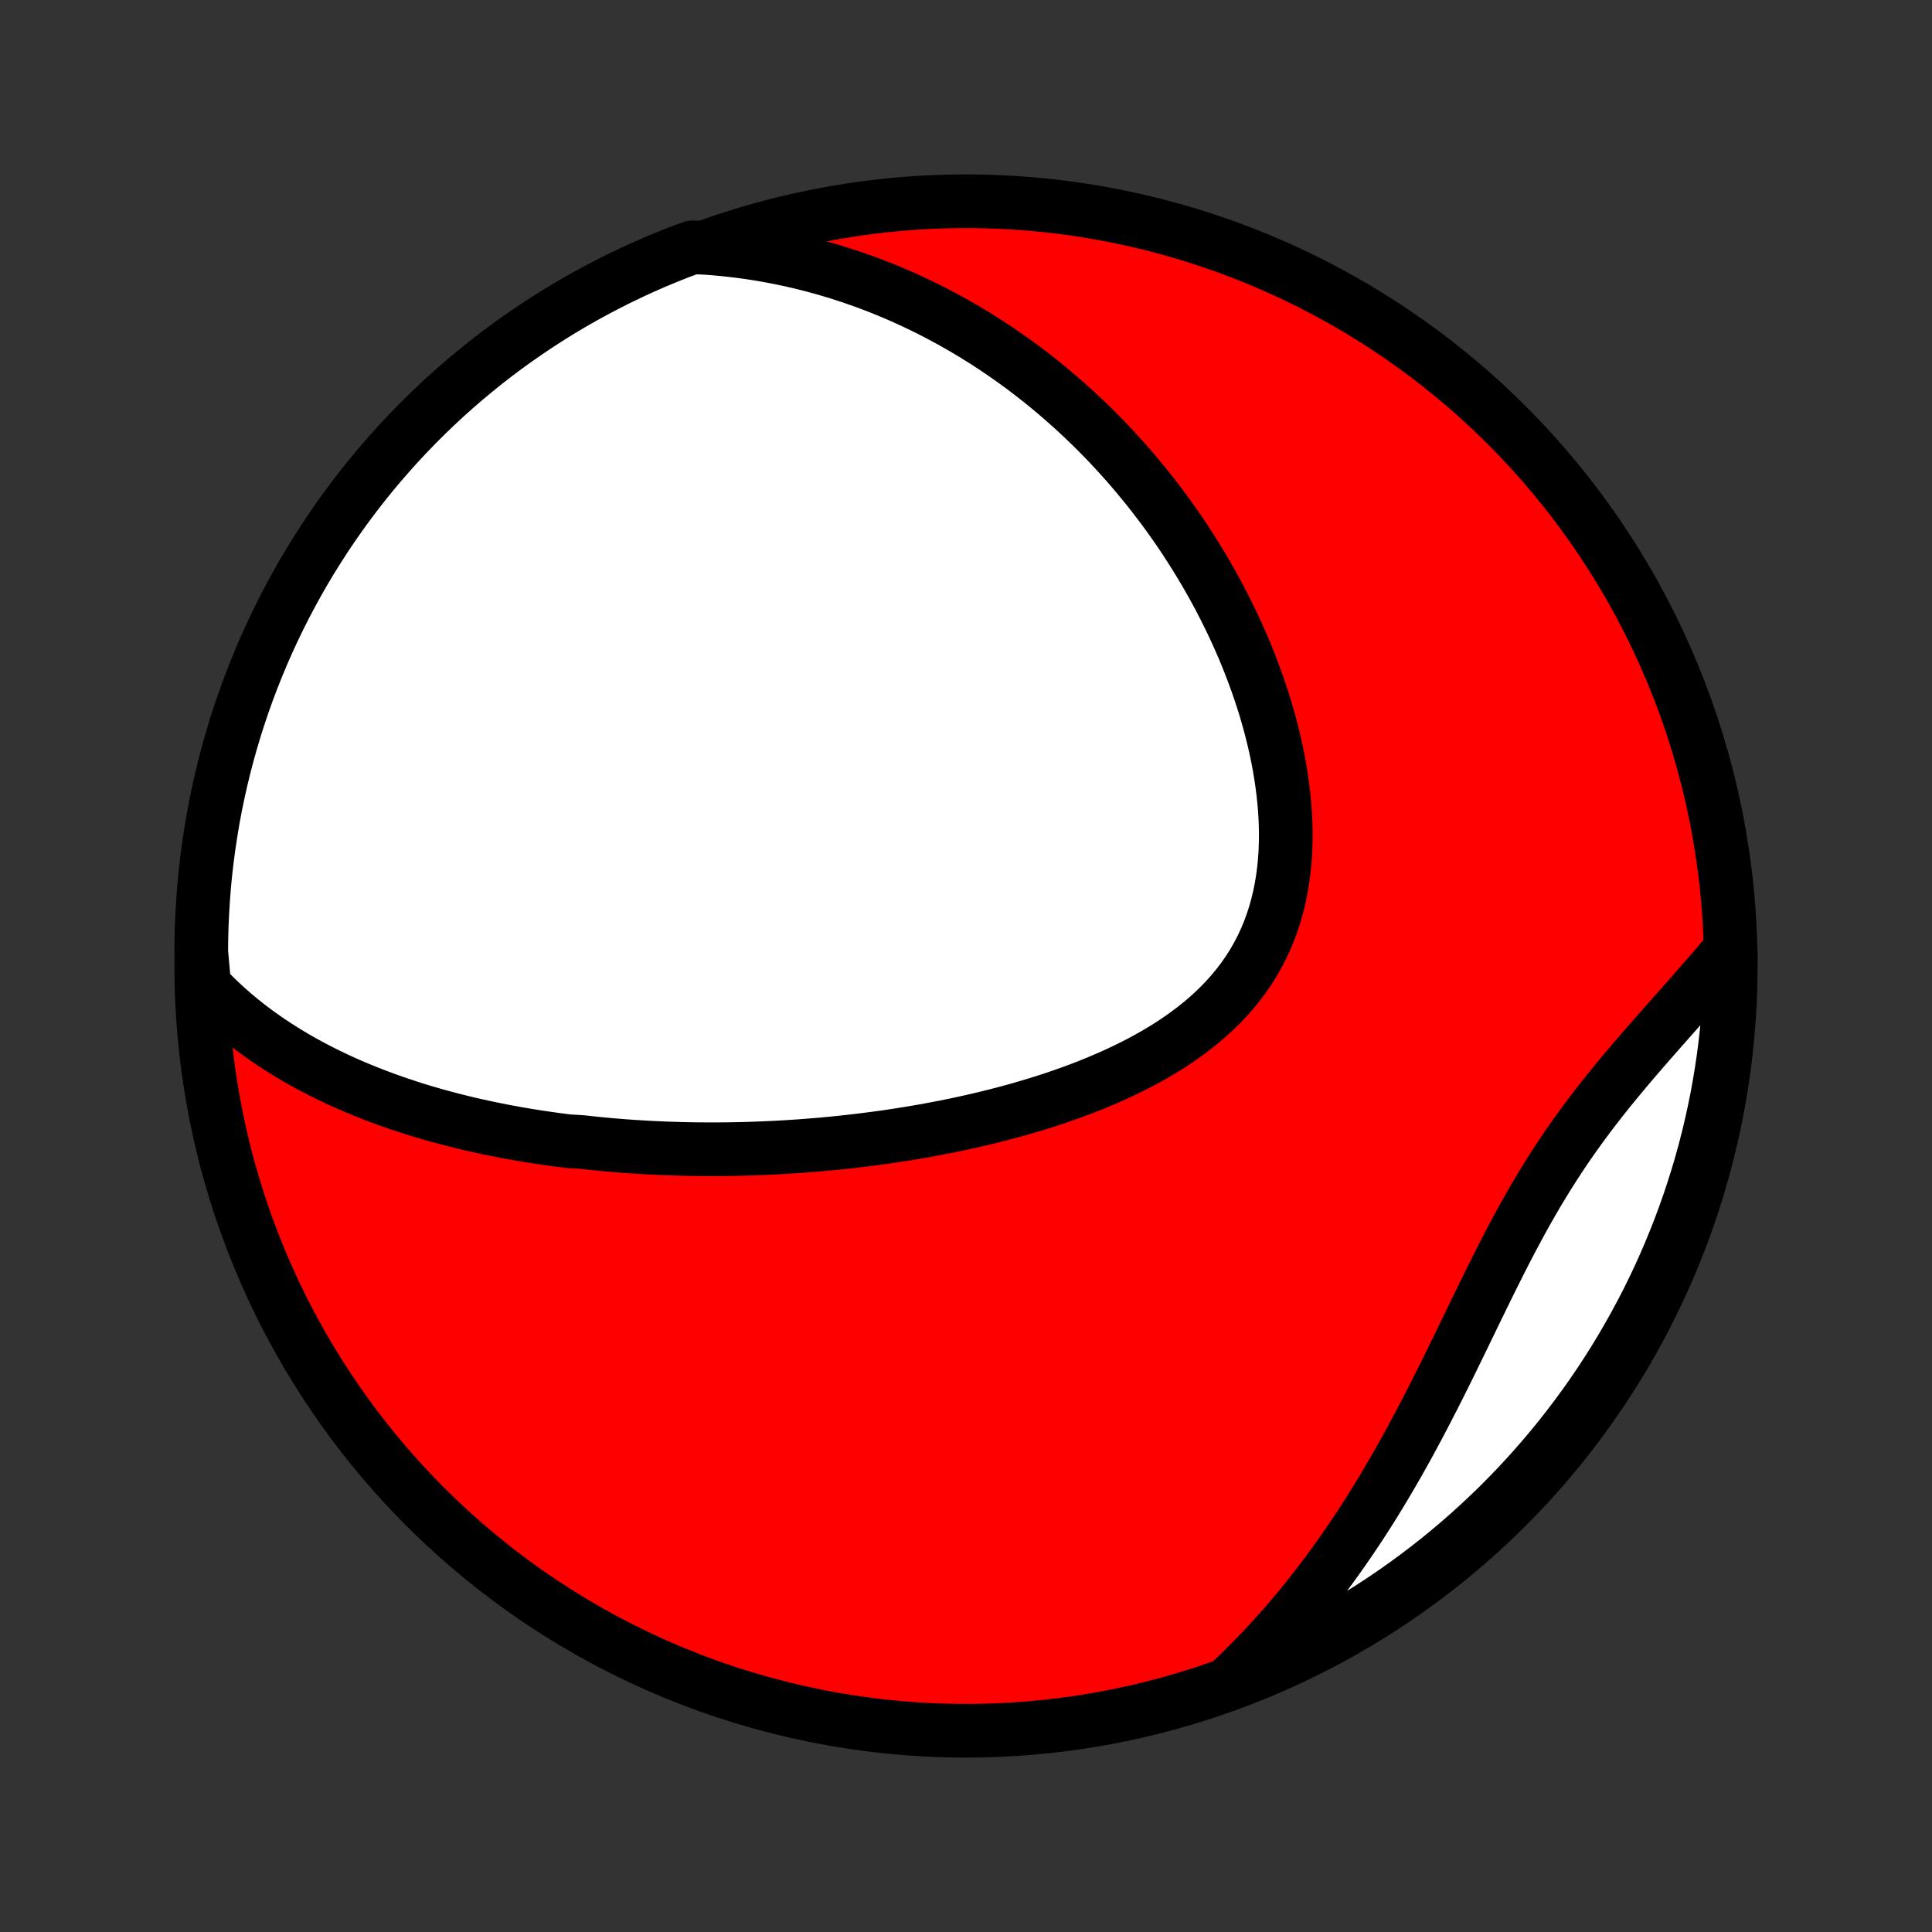 <?xml version="1.0" encoding="utf-8" standalone="no"?>
<!DOCTYPE svg PUBLIC "-//W3C//DTD SVG 1.1//EN"
  "http://www.w3.org/Graphics/SVG/1.1/DTD/svg11.dtd">
<!-- Created with matplotlib (http://matplotlib.org/) -->
<svg height="72pt" version="1.1" viewBox="0 0 72 72" width="72pt" xmlns="http://www.w3.org/2000/svg" xmlns:xlink="http://www.w3.org/1999/xlink">
 <rect x="0" y="0" width="72" height="72" fill="#333333" stroke="none"/>
 <defs>
  <style type="text/css">
*{stroke-linecap:butt;stroke-linejoin:round;}
  </style>
 </defs>
 <g id="figure_1">
  <g id="patch_1">
   <path d="
M0 72
L72 72
L72 0
L0 0
z
" style="fill:none;"/>
  </g>
  <g id="axes_1">
   <g id="PatchCollection_1">
    <defs>
     <path d="
M36 -7.5
C43.558 -7.5 50.808 -10.503 56.153 -15.848
C61.497 -21.192 64.5 -28.442 64.5 -36
C64.5 -43.558 61.497 -50.808 56.153 -56.153
C50.808 -61.497 43.558 -64.5 36 -64.5
C28.442 -64.5 21.192 -61.497 15.848 -56.153
C10.503 -50.808 7.5 -43.558 7.5 -36
C7.5 -28.442 10.503 -21.192 15.848 -15.848
C21.192 -10.503 28.442 -7.5 36 -7.5
z
" id="C0_0_a811fe30f3"/>
     <path d="
M7.614 -35.261
L7.829 -35.036
L8.047 -34.819
L8.267 -34.609
L8.49 -34.406
L8.716 -34.209
L8.943 -34.019
L9.172 -33.836
L9.402 -33.658
L9.634 -33.487
L9.868 -33.321
L10.102 -33.161
L10.338 -33.006
L10.575 -32.856
L10.812 -32.711
L11.05 -32.57
L11.289 -32.434
L11.528 -32.303
L11.767 -32.176
L12.007 -32.053
L12.248 -31.934
L12.488 -31.819
L12.729 -31.707
L12.969 -31.6
L13.21 -31.495
L13.451 -31.395
L13.692 -31.297
L13.933 -31.202
L14.174 -31.111
L14.415 -31.022
L14.656 -30.937
L14.897 -30.854
L15.138 -30.774
L15.379 -30.696
L15.62 -30.621
L15.86 -30.549
L16.101 -30.479
L16.342 -30.411
L16.582 -30.346
L16.823 -30.282
L17.064 -30.221
L17.304 -30.162
L17.545 -30.105
L17.786 -30.051
L18.026 -29.998
L18.267 -29.947
L18.509 -29.898
L18.75 -29.85
L18.991 -29.805
L19.233 -29.761
L19.474 -29.719
L19.717 -29.679
L19.959 -29.64
L20.202 -29.603
L20.445 -29.568
L20.688 -29.534
L20.932 -29.502
L21.177 -29.471
L21.667 -29.442
L21.913 -29.415
L22.16 -29.389
L22.407 -29.364
L22.655 -29.341
L22.904 -29.319
L23.153 -29.299
L23.404 -29.28
L23.655 -29.263
L23.907 -29.248
L24.16 -29.233
L24.414 -29.221
L24.669 -29.209
L24.925 -29.199
L25.182 -29.191
L25.44 -29.184
L25.7 -29.178
L25.96 -29.174
L26.223 -29.172
L26.486 -29.171
L26.75 -29.171
L27.016 -29.173
L27.284 -29.177
L27.552 -29.182
L27.823 -29.189
L28.095 -29.198
L28.368 -29.208
L28.643 -29.22
L28.92 -29.233
L29.198 -29.248
L29.478 -29.266
L29.76 -29.284
L30.043 -29.305
L30.328 -29.328
L30.615 -29.352
L30.904 -29.379
L31.195 -29.407
L31.487 -29.438
L31.781 -29.471
L32.077 -29.506
L32.375 -29.543
L32.675 -29.582
L32.977 -29.624
L33.28 -29.668
L33.585 -29.715
L33.892 -29.764
L34.2 -29.816
L34.511 -29.87
L34.823 -29.928
L35.136 -29.988
L35.451 -30.051
L35.768 -30.117
L36.085 -30.186
L36.404 -30.259
L36.725 -30.334
L37.046 -30.414
L37.368 -30.496
L37.691 -30.583
L38.014 -30.673
L38.338 -30.767
L38.663 -30.865
L38.987 -30.967
L39.311 -31.073
L39.635 -31.184
L39.958 -31.299
L40.28 -31.419
L40.601 -31.543
L40.92 -31.673
L41.237 -31.808
L41.553 -31.948
L41.865 -32.093
L42.175 -32.245
L42.481 -32.401
L42.783 -32.564
L43.082 -32.733
L43.375 -32.909
L43.663 -33.09
L43.945 -33.279
L44.221 -33.474
L44.49 -33.676
L44.752 -33.886
L45.007 -34.102
L45.252 -34.326
L45.489 -34.557
L45.717 -34.796
L45.935 -35.042
L46.142 -35.296
L46.34 -35.558
L46.526 -35.827
L46.701 -36.103
L46.864 -36.386
L47.016 -36.677
L47.156 -36.974
L47.283 -37.278
L47.399 -37.589
L47.503 -37.905
L47.594 -38.227
L47.674 -38.554
L47.742 -38.886
L47.799 -39.223
L47.844 -39.563
L47.878 -39.907
L47.902 -40.254
L47.914 -40.604
L47.917 -40.956
L47.91 -41.309
L47.893 -41.664
L47.867 -42.02
L47.832 -42.376
L47.788 -42.732
L47.737 -43.088
L47.677 -43.443
L47.61 -43.798
L47.536 -44.151
L47.455 -44.502
L47.367 -44.852
L47.273 -45.2
L47.173 -45.545
L47.067 -45.887
L46.955 -46.227
L46.839 -46.565
L46.717 -46.898
L46.591 -47.229
L46.46 -47.557
L46.325 -47.881
L46.185 -48.201
L46.042 -48.518
L45.895 -48.831
L45.744 -49.14
L45.59 -49.446
L45.433 -49.748
L45.273 -50.045
L45.109 -50.339
L44.943 -50.629
L44.775 -50.914
L44.603 -51.196
L44.429 -51.474
L44.253 -51.748
L44.075 -52.018
L43.895 -52.284
L43.712 -52.546
L43.527 -52.805
L43.341 -53.059
L43.152 -53.309
L42.962 -53.556
L42.77 -53.799
L42.576 -54.038
L42.381 -54.274
L42.184 -54.506
L41.986 -54.734
L41.786 -54.959
L41.584 -55.18
L41.381 -55.398
L41.177 -55.612
L40.971 -55.822
L40.764 -56.03
L40.555 -56.234
L40.345 -56.435
L40.134 -56.632
L39.921 -56.826
L39.707 -57.017
L39.491 -57.205
L39.274 -57.39
L39.056 -57.572
L38.836 -57.751
L38.615 -57.926
L38.392 -58.099
L38.169 -58.269
L37.943 -58.435
L37.716 -58.599
L37.487 -58.76
L37.257 -58.918
L37.026 -59.073
L36.792 -59.226
L36.557 -59.375
L36.321 -59.522
L36.082 -59.666
L35.842 -59.807
L35.601 -59.945
L35.357 -60.08
L35.111 -60.213
L34.864 -60.343
L34.615 -60.47
L34.363 -60.594
L34.11 -60.715
L33.854 -60.834
L33.597 -60.95
L33.337 -61.062
L33.075 -61.172
L32.81 -61.279
L32.543 -61.383
L32.274 -61.484
L32.002 -61.581
L31.728 -61.676
L31.451 -61.767
L31.172 -61.856
L30.889 -61.941
L30.604 -62.022
L30.316 -62.1
L30.025 -62.175
L29.732 -62.246
L29.435 -62.314
L29.135 -62.377
L28.831 -62.437
L28.525 -62.493
L28.215 -62.545
L27.902 -62.593
L27.585 -62.636
L27.265 -62.675
L26.942 -62.709
L26.614 -62.739
L26.284 -62.764
L25.815 -62.784
L25.352 -62.618
L24.892 -62.436
L24.435 -62.246
L23.983 -62.048
L23.533 -61.842
L23.088 -61.629
L22.647 -61.407
L22.209 -61.178
L21.776 -60.941
L21.347 -60.697
L20.923 -60.445
L20.503 -60.185
L20.088 -59.919
L19.678 -59.644
L19.272 -59.363
L18.872 -59.075
L18.477 -58.779
L18.088 -58.477
L17.704 -58.167
L17.325 -57.852
L16.952 -57.529
L16.585 -57.2
L16.224 -56.864
L15.869 -56.522
L15.52 -56.174
L15.177 -55.819
L14.841 -55.459
L14.511 -55.093
L14.187 -54.72
L13.87 -54.342
L13.56 -53.959
L13.257 -53.57
L12.961 -53.176
L12.671 -52.776
L12.389 -52.371
L12.114 -51.962
L11.847 -51.547
L11.586 -51.128
L11.333 -50.704
L11.088 -50.276
L10.85 -49.843
L10.62 -49.406
L10.398 -48.965
L10.183 -48.521
L9.976 -48.072
L9.777 -47.619
L9.587 -47.163
L9.404 -46.704
L9.229 -46.242
L9.063 -45.776
L8.904 -45.307
L8.754 -44.836
L8.612 -44.361
L8.479 -43.885
L8.354 -43.405
L8.237 -42.924
L8.129 -42.44
L8.029 -41.955
L7.938 -41.468
L7.856 -40.978
L7.782 -40.488
L7.716 -39.996
L7.659 -39.503
L7.611 -39.009
L7.572 -38.514
L7.541 -38.018
L7.518 -37.522
L7.505 -37.025
L7.5 -36.527
z
" id="C0_1_62f9c083f0"/>
     <path d="
M45.966 -9.429
L46.208 -9.662
L46.448 -9.898
L46.687 -10.138
L46.924 -10.382
L47.159 -10.63
L47.392 -10.883
L47.624 -11.139
L47.854 -11.399
L48.083 -11.664
L48.31 -11.932
L48.535 -12.205
L48.758 -12.482
L48.98 -12.762
L49.2 -13.047
L49.418 -13.337
L49.635 -13.63
L49.849 -13.928
L50.062 -14.229
L50.273 -14.535
L50.483 -14.845
L50.691 -15.159
L50.897 -15.477
L51.101 -15.799
L51.303 -16.124
L51.504 -16.454
L51.702 -16.787
L51.899 -17.124
L52.095 -17.464
L52.288 -17.808
L52.481 -18.155
L52.671 -18.505
L52.86 -18.858
L53.047 -19.214
L53.233 -19.572
L53.418 -19.933
L53.602 -20.296
L53.784 -20.66
L53.966 -21.027
L54.146 -21.395
L54.326 -21.763
L54.506 -22.133
L54.685 -22.503
L54.864 -22.873
L55.044 -23.243
L55.223 -23.612
L55.404 -23.981
L55.585 -24.348
L55.767 -24.713
L55.951 -25.077
L56.136 -25.438
L56.323 -25.797
L56.512 -26.152
L56.703 -26.505
L56.897 -26.854
L57.094 -27.199
L57.293 -27.54
L57.496 -27.877
L57.701 -28.21
L57.909 -28.538
L58.12 -28.862
L58.334 -29.181
L58.551 -29.496
L58.771 -29.807
L58.993 -30.113
L59.217 -30.414
L59.444 -30.712
L59.672 -31.005
L59.902 -31.295
L60.134 -31.58
L60.366 -31.862
L60.599 -32.141
L60.832 -32.416
L61.066 -32.688
L61.299 -32.958
L61.531 -33.224
L61.763 -33.488
L61.994 -33.75
L62.223 -34.009
L62.451 -34.266
L62.676 -34.521
L62.9 -34.774
L63.122 -35.026
L63.341 -35.275
L63.557 -35.523
L63.771 -35.77
L63.982 -36.015
L64.189 -36.26
L64.5 -36.502
L64.496 -36.007
L64.483 -35.509
L64.461 -35.012
L64.431 -34.515
L64.392 -34.019
L64.345 -33.523
L64.288 -33.028
L64.224 -32.533
L64.15 -32.04
L64.068 -31.548
L63.978 -31.058
L63.879 -30.569
L63.771 -30.081
L63.655 -29.596
L63.531 -29.112
L63.398 -28.63
L63.257 -28.151
L63.107 -27.674
L62.95 -27.2
L62.784 -26.728
L62.609 -26.259
L62.427 -25.793
L62.237 -25.33
L62.039 -24.87
L61.833 -24.414
L61.619 -23.962
L61.397 -23.512
L61.167 -23.067
L60.93 -22.626
L60.685 -22.189
L60.433 -21.756
L60.173 -21.327
L59.906 -20.903
L59.631 -20.483
L59.35 -20.069
L59.061 -19.659
L58.765 -19.254
L58.462 -18.854
L58.153 -18.459
L57.837 -18.07
L57.514 -17.686
L57.184 -17.308
L56.848 -16.935
L56.506 -16.568
L56.157 -16.207
L55.803 -15.852
L55.442 -15.504
L55.075 -15.161
L54.703 -14.825
L54.325 -14.495
L53.941 -14.172
L53.552 -13.856
L53.157 -13.546
L52.757 -13.243
L52.352 -12.947
L51.943 -12.658
L51.528 -12.376
L51.108 -12.102
L50.684 -11.834
L50.256 -11.574
L49.823 -11.322
L49.386 -11.077
L48.945 -10.839
L48.5 -10.609
L48.051 -10.387
L47.598 -10.173
L47.142 -9.967
L46.683 -9.768
z
" id="C0_2_288c3d0875"/>
    </defs>
    <g clip-path="url(#p1bffca34e9)">
     <use style="fill:#ff0000;stroke:#000000;stroke-width:2.0;" x="0.0" xlink:href="#C0_0_a811fe30f3" y="72.0"/>
    </g>
    <g clip-path="url(#p1bffca34e9)">
     <use style="fill:#ffffff;stroke:#000000;stroke-width:2.0;" x="0.0" xlink:href="#C0_1_62f9c083f0" y="72.0"/>
    </g>
    <g clip-path="url(#p1bffca34e9)">
     <use style="fill:#ffffff;stroke:#000000;stroke-width:2.0;" x="0.0" xlink:href="#C0_2_288c3d0875" y="72.0"/>
    </g>
   </g>
  </g>
 </g>
 <defs>
  <clipPath id="p1bffca34e9">
   <rect height="72.0" width="72.0" x="0.0" y="0.0"/>
  </clipPath>
 </defs>
</svg>
